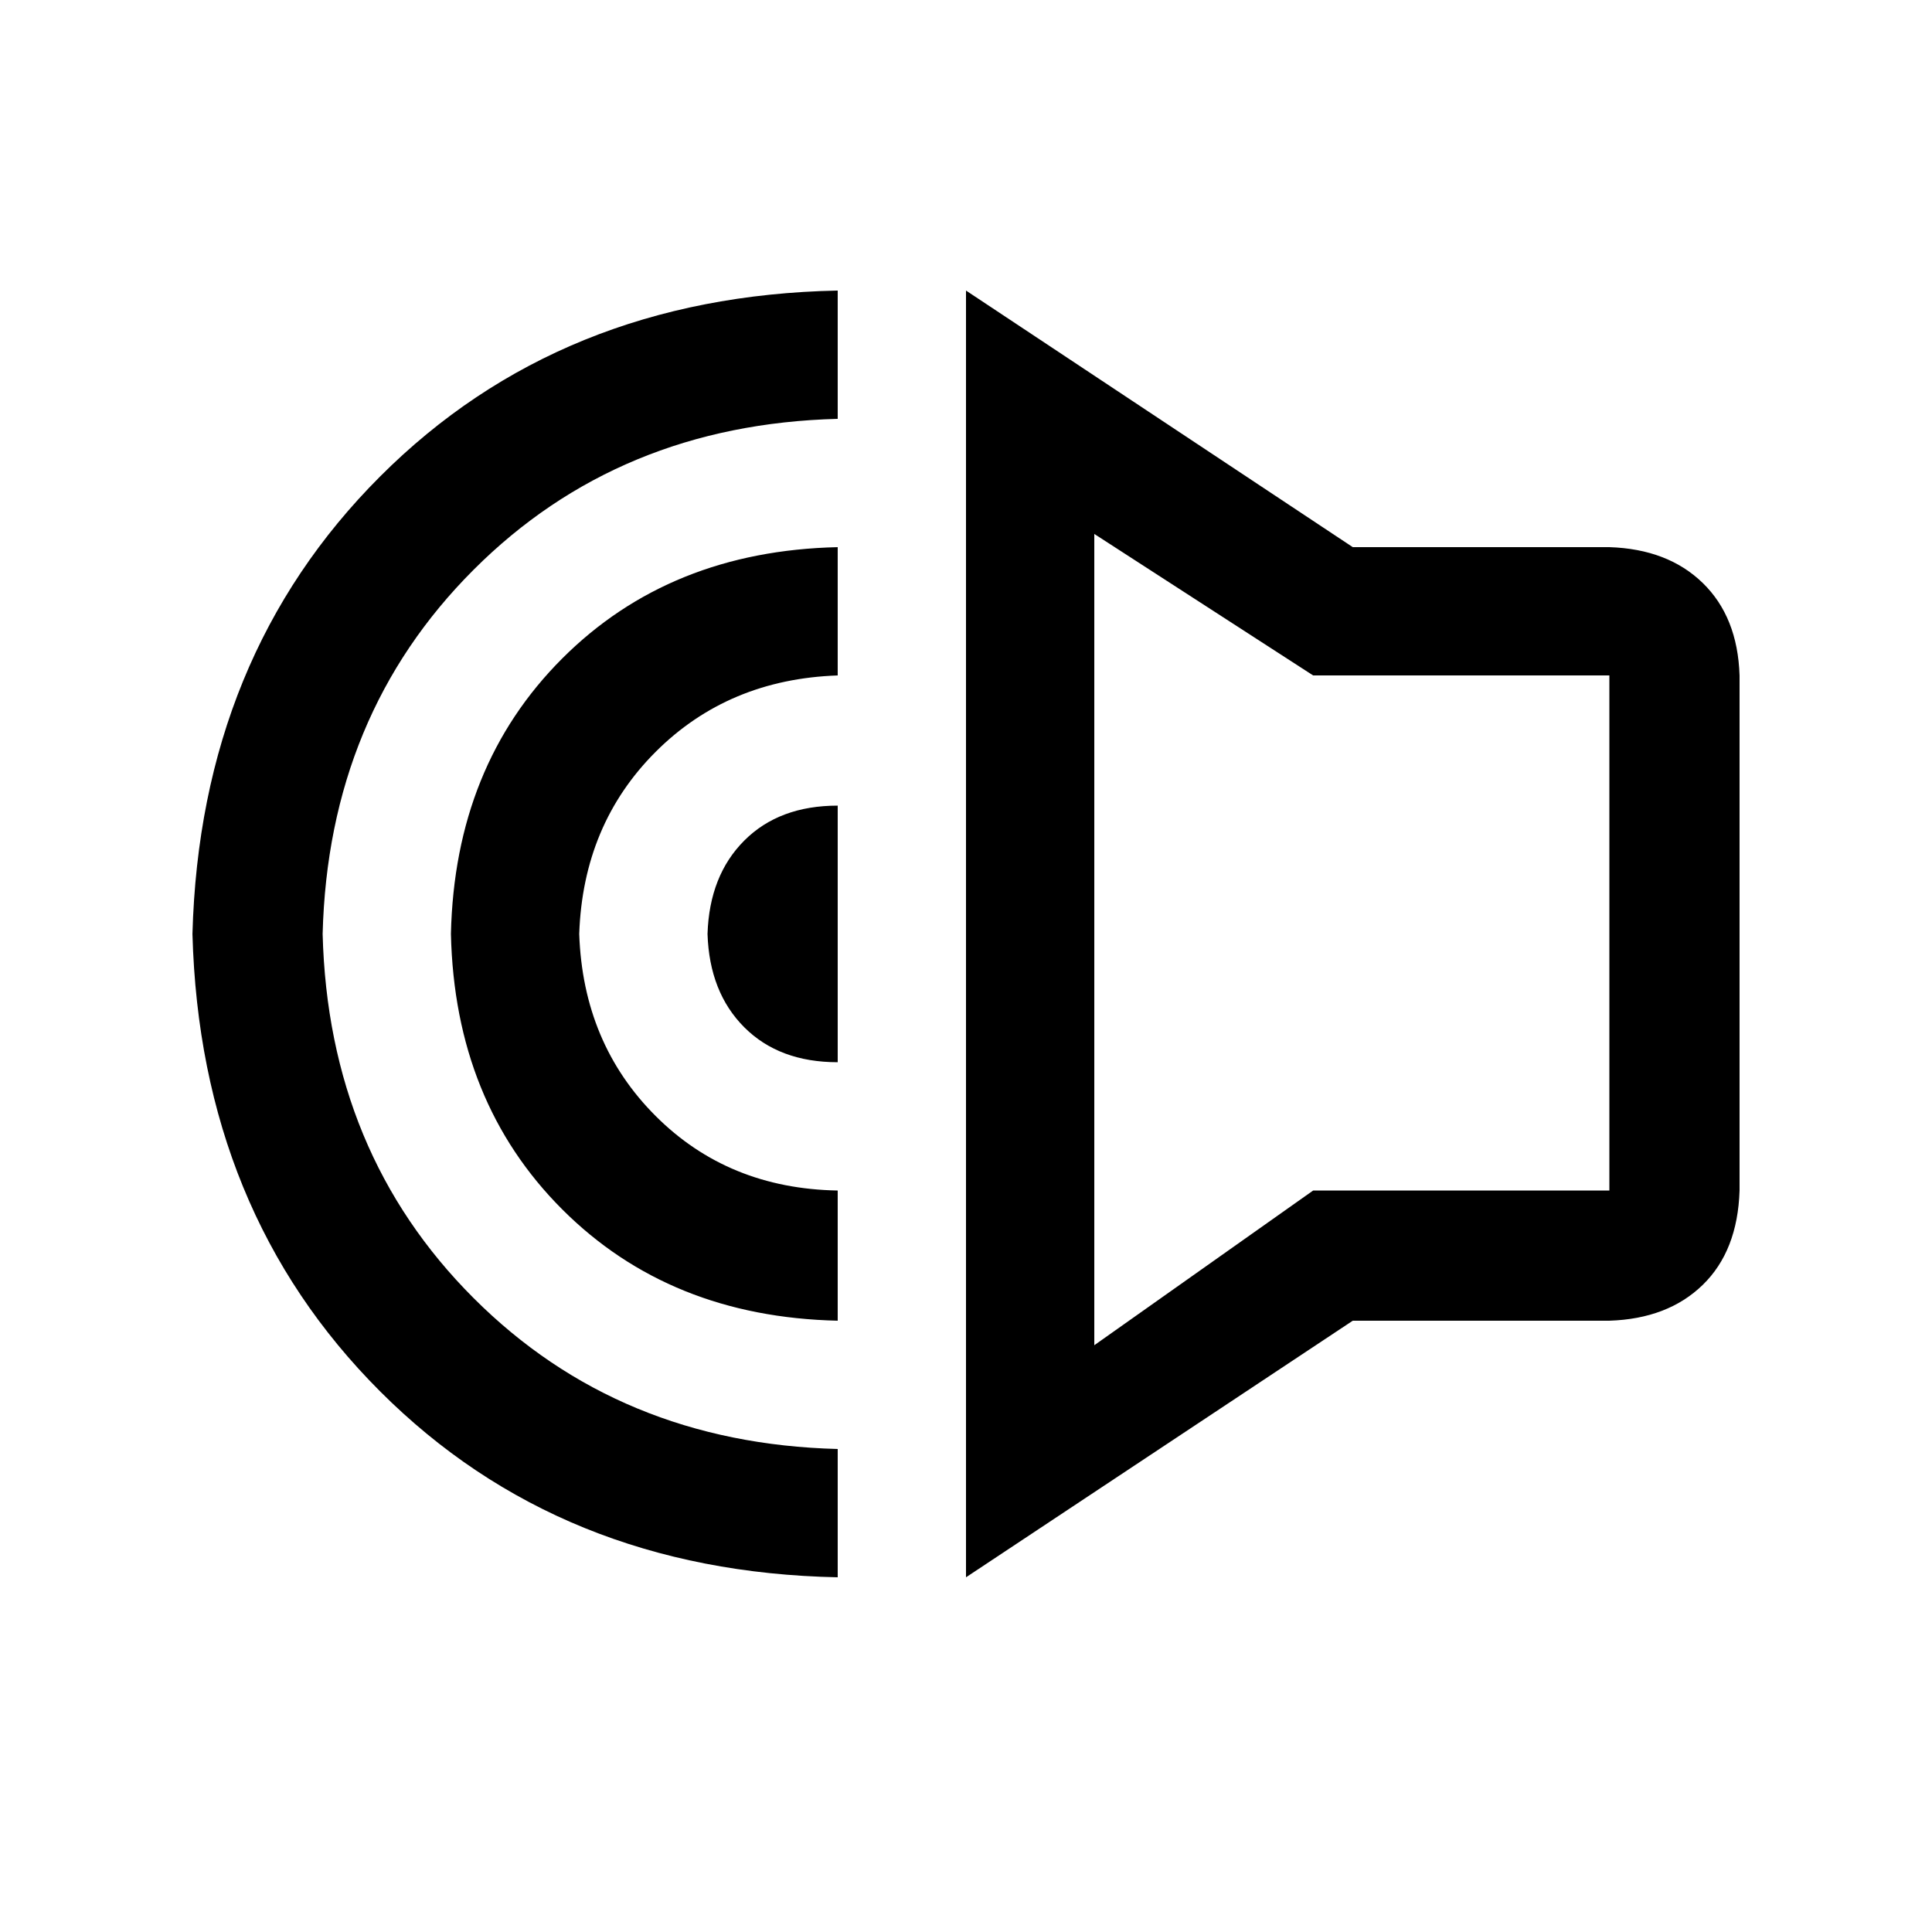 <svg xmlns="http://www.w3.org/2000/svg" class="icon" viewBox="0 0 1024 1024"><path d="M171 606q-31 -1 -49.5 -19t-19.5 -49v-273q1 -32 19.5 -50t49.5 -19h136l205 -136v682l-205 -136h-136zM444 613v-430l-116 82h-157v273h157zM649 401q-1 -31 -19.5 -49.5t-49.5 -18.5v136q31 0 49.5 -18.5t19.5 -49.5zM785 401q-2 -89 -59 -146t-146 -59v69 q58 1 96.5 39.5t40.5 96.5q-2 58 -40.5 96.5t-96.5 40.5v68q89 -2 146 -59t59 -146zM580 742q147 -3 242.5 -98.5t99.5 -242.5q-4 -147 -99.5 -242.5t-242.5 -98.5v68q116 3 193 80t80 193q-3 116 -80 193t-193 80v68z" glyph-name="volume-plus" transform="translate(0, -128) rotate(180, 512 512)" unicode=""/></svg>